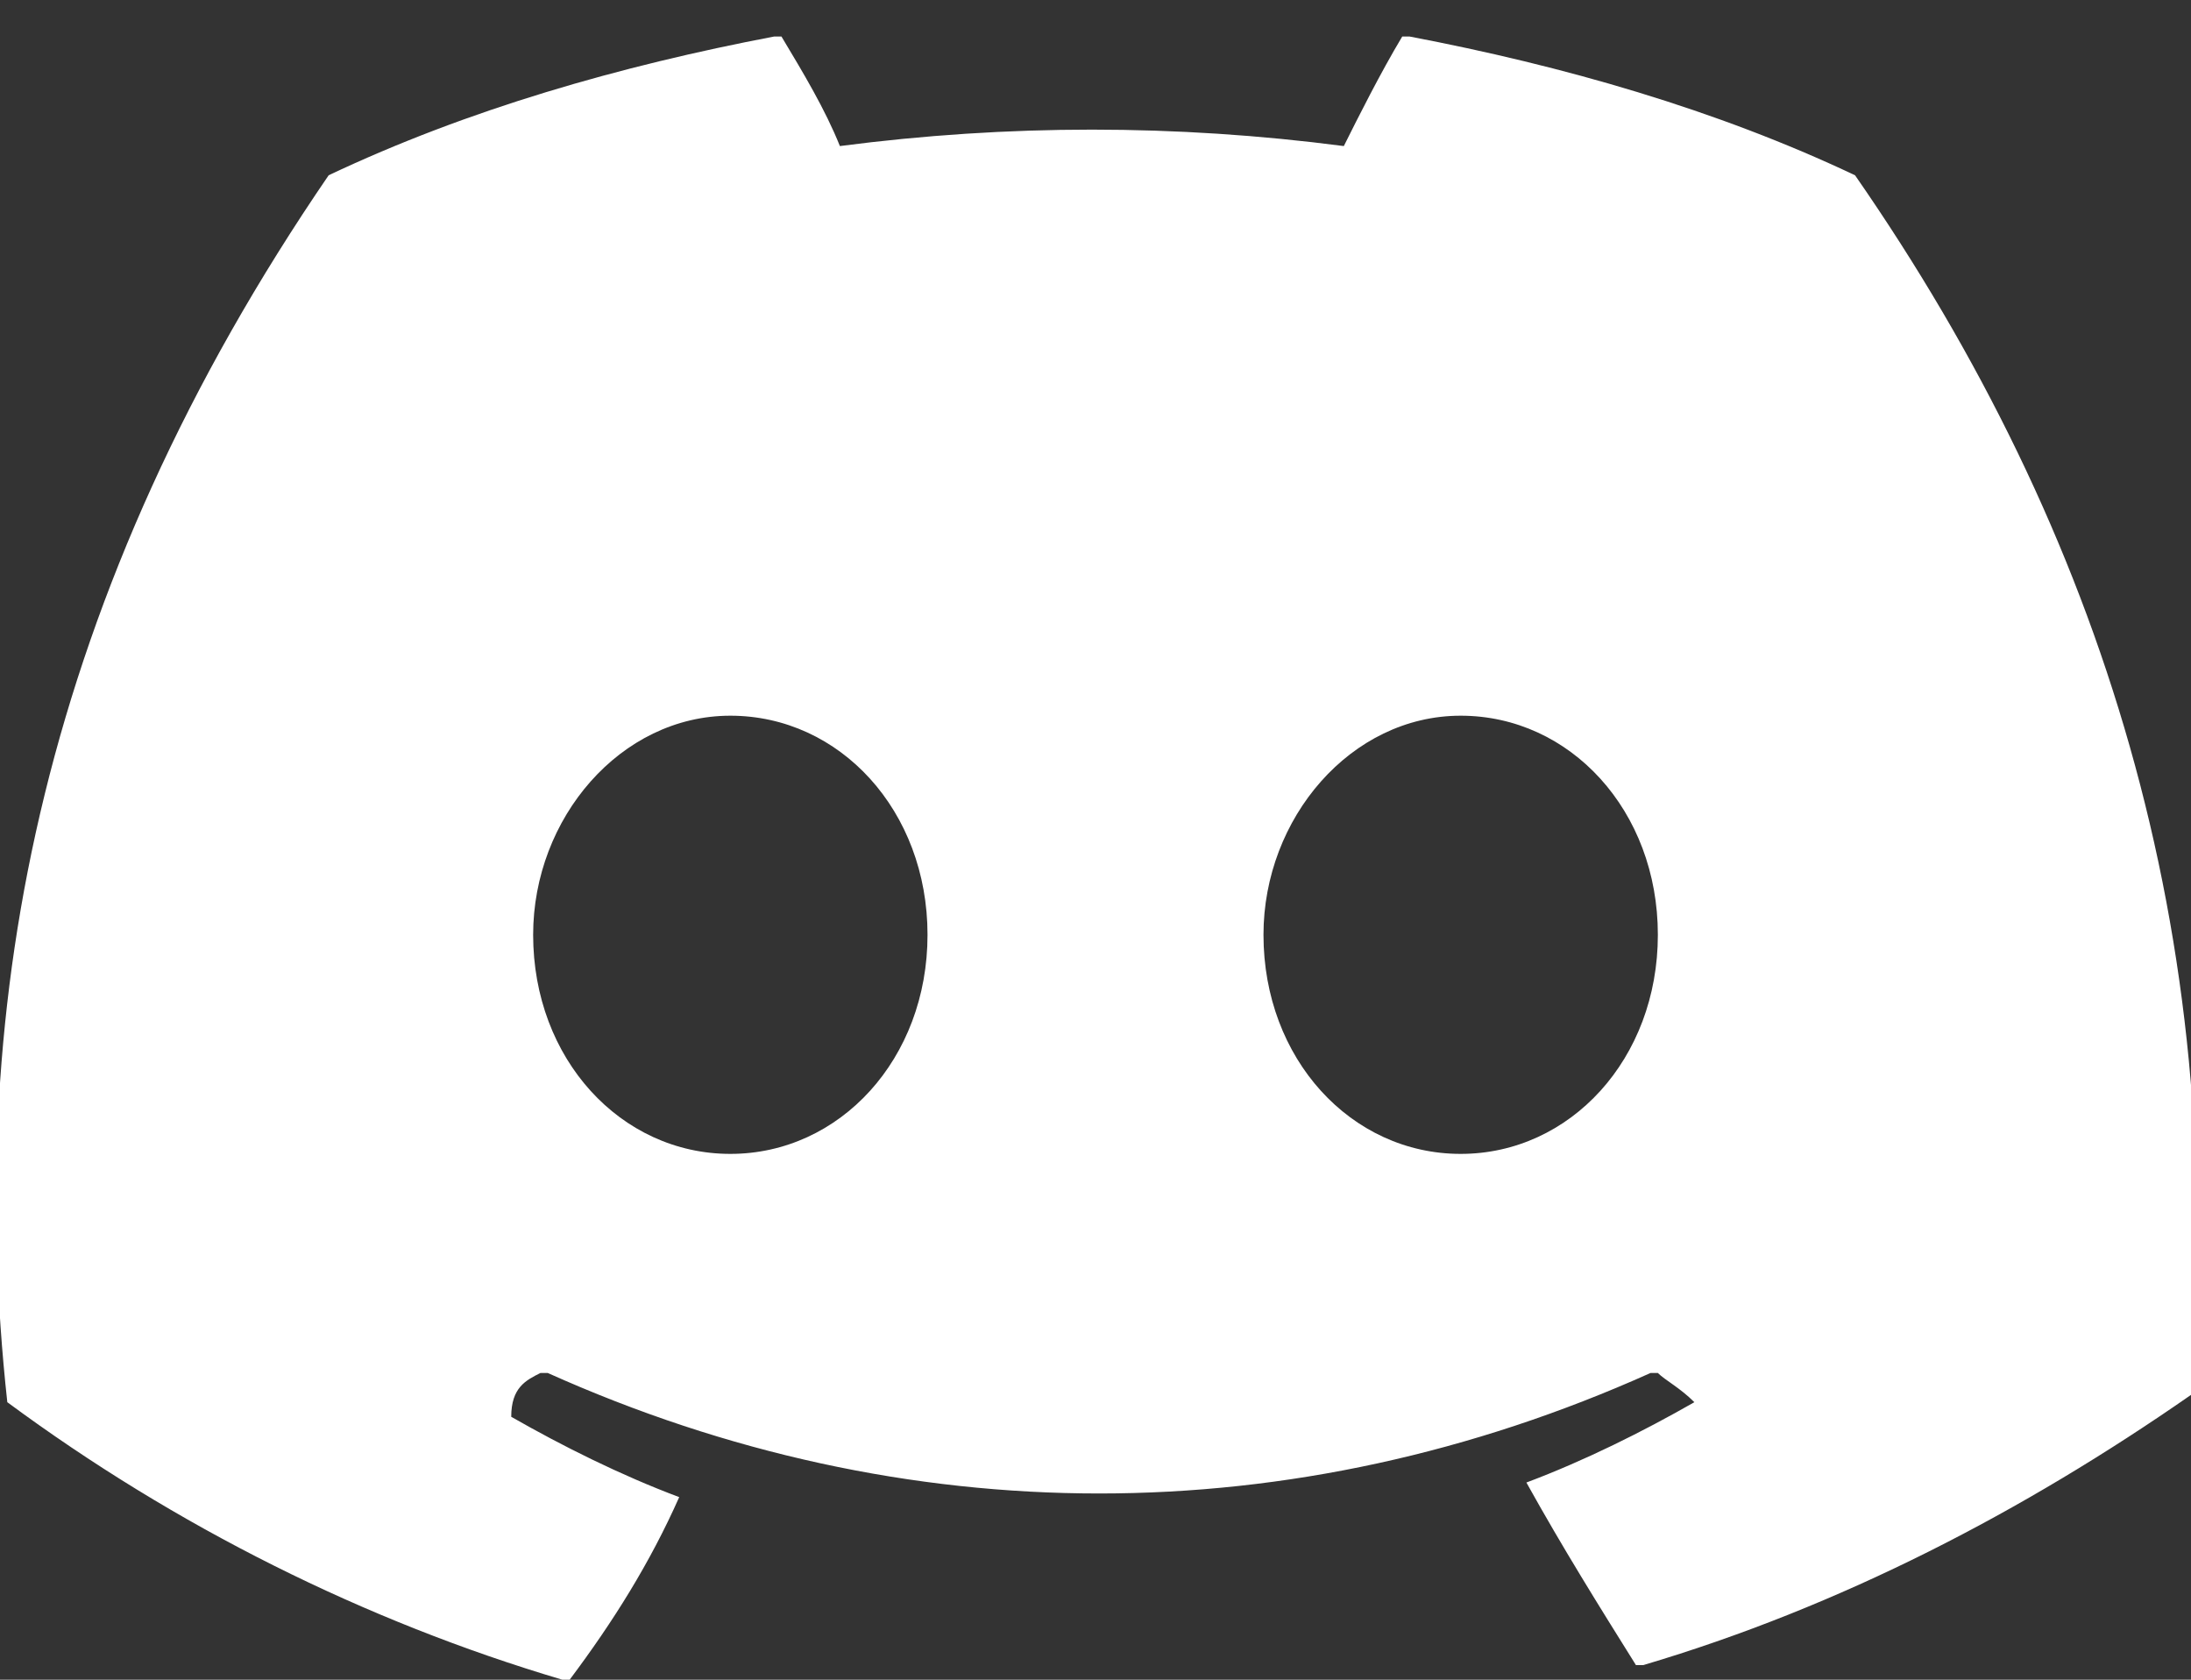 <?xml version="1.0" encoding="utf-8"?>
<!-- Generator: Adobe Illustrator 24.3.0, SVG Export Plug-In . SVG Version: 6.00 Build 0)  -->
<svg version="1.1" id="Layer_1" xmlns="http://www.w3.org/2000/svg" xmlns:xlink="http://www.w3.org/1999/xlink" x="0px" y="0px"
	 viewBox="0 0 30 23" style="enable-background:new 0 0 30 23;" xml:space="preserve">
<rect x="0" y="0" width="30" height="23" fill="#333333" stroke="none"/>
<style type="text/css">
	.st0{fill:#FFFFFF;}
</style>
<path class="st0" d="M25.4,2.4c-1.9-0.9-4-1.5-6.1-1.9c0,0,0,0-0.1,0c0,0,0,0,0,0c-0.3,0.5-0.6,1.1-0.8,1.5c-2.3-0.3-4.6-0.3-6.9,0
	c-0.2-0.5-0.5-1-0.8-1.5c0,0,0,0,0,0c0,0,0,0-0.1,0c-2.1,0.4-4.2,1-6.1,1.9c0,0,0,0,0,0c-3.9,5.7-5,11.3-4.4,16.8c0,0,0,0,0,0
	c0,0,0,0,0,0C2.4,20.9,5,22.2,7.7,23c0,0,0,0,0.1,0c0,0,0,0,0,0c0.6-0.8,1.1-1.6,1.5-2.5c0,0,0,0,0,0c0,0,0,0,0,0c0,0,0,0,0,0
	c0,0,0,0,0,0c-0.8-0.3-1.6-0.7-2.3-1.1c0,0,0,0,0,0c0,0,0,0,0,0c0,0,0,0,0,0c0,0,0,0,0,0C7,19,7.2,18.9,7.4,18.8c0,0,0,0,0,0
	c0,0,0,0,0.1,0c4.9,2.2,10.2,2.2,15.1,0c0,0,0,0,0.1,0c0,0,0,0,0,0c0.1,0.1,0.3,0.2,0.5,0.4c0,0,0,0,0,0c0,0,0,0,0,0c0,0,0,0,0,0
	c0,0,0,0,0,0c-0.7,0.4-1.5,0.8-2.3,1.1c0,0,0,0,0,0c0,0,0,0,0,0c0,0,0,0,0,0c0,0,0,0,0,0c0.5,0.9,1,1.7,1.5,2.5c0,0,0,0,0,0
	c0,0,0,0,0.1,0c2.7-0.8,5.2-2.1,7.5-3.7c0,0,0,0,0,0c0,0,0,0,0,0C30.5,12.8,28.8,7.3,25.4,2.4C25.4,2.4,25.4,2.4,25.4,2.4z M10,15.8
	c-1.5,0-2.7-1.3-2.7-3c0-1.6,1.2-3,2.7-3c1.5,0,2.7,1.3,2.7,3C12.7,14.5,11.5,15.8,10,15.8z M20,15.8c-1.5,0-2.7-1.3-2.7-3
	c0-1.6,1.2-3,2.7-3c1.5,0,2.7,1.3,2.7,3C22.7,14.5,21.5,15.8,20,15.8z"/>
</svg>
